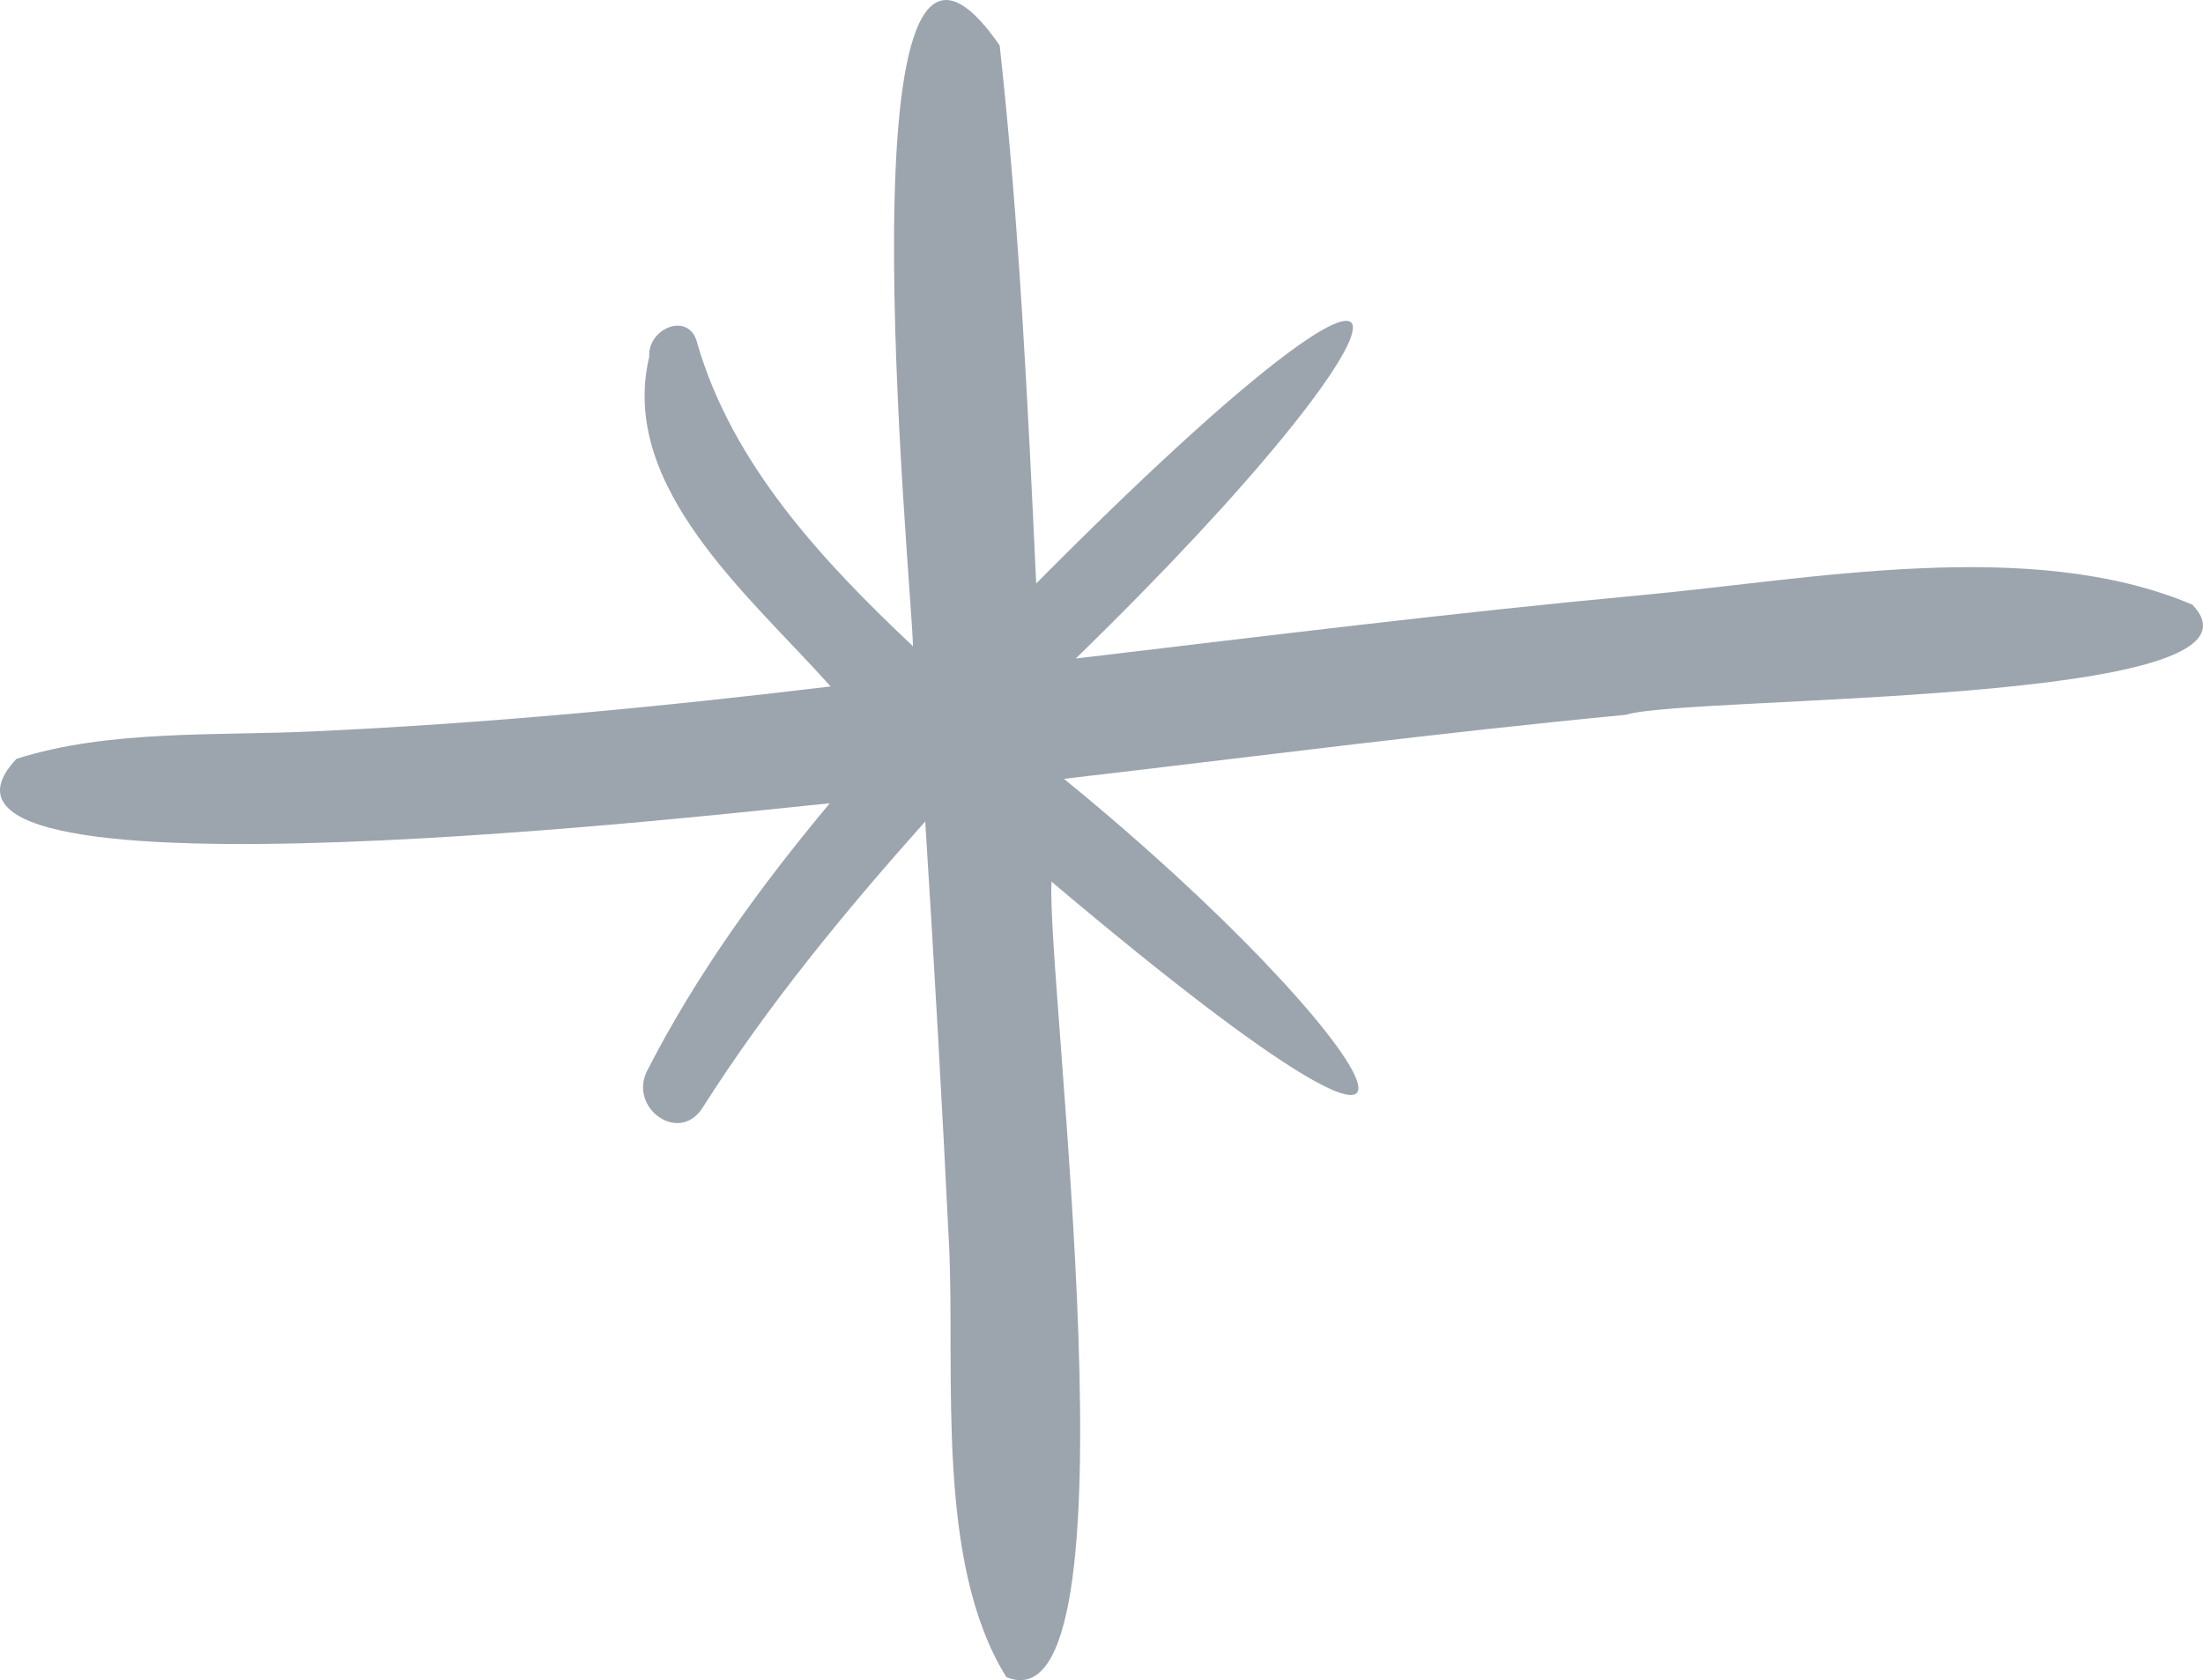 <svg xmlns="http://www.w3.org/2000/svg" width="1080" height="823.9" viewBox="0.019 -0.014 1079.992 823.89" style=""><g><g data-name="Слой 2"><path data-name="Zodiac125_399256184" d="M1074.8 296.5c-79.3-33.7-187.2-12.3-270.9-4.6-92.3 8.6-184.4 20.1-276.5 31C707.5 147.6 716 76.3 508 286.1c-4.1-88.2-8.3-176.5-17.9-263.8-80.7-116.9-43.2 262-42.5 294.6-44.2-41.7-88.4-88.9-105.7-148.4-3.7-16.2-24.5-7.7-23.6 6.4-15.3 64.2 50.2 118.1 88.9 161.7-84 10.1-168.3 18.1-252.8 22-47.1 2.3-101-1-146.3 13.5-72.3 76.7 363.4 24.9 398.7 21.8-34 40.7-65.2 83.6-89.5 131.1-9.3 18.2 15.6 36.4 27.2 18.1 31.8-50.1 69.6-96 109.1-140.3q6.6 104.1 11.7 208.2c3 63.3-6.9 155.3 28.1 211.4 67.4 27.7 19.4-342.9 22.1-390.1 234.5 198.2 161.9 76.5 6.1-50.4 91.8-10.7 183.5-22.6 275.5-31.4 29.5-9.6 325.5-4.2 277.7-54z" fill="#9ca5ad"></path></g></g></svg>